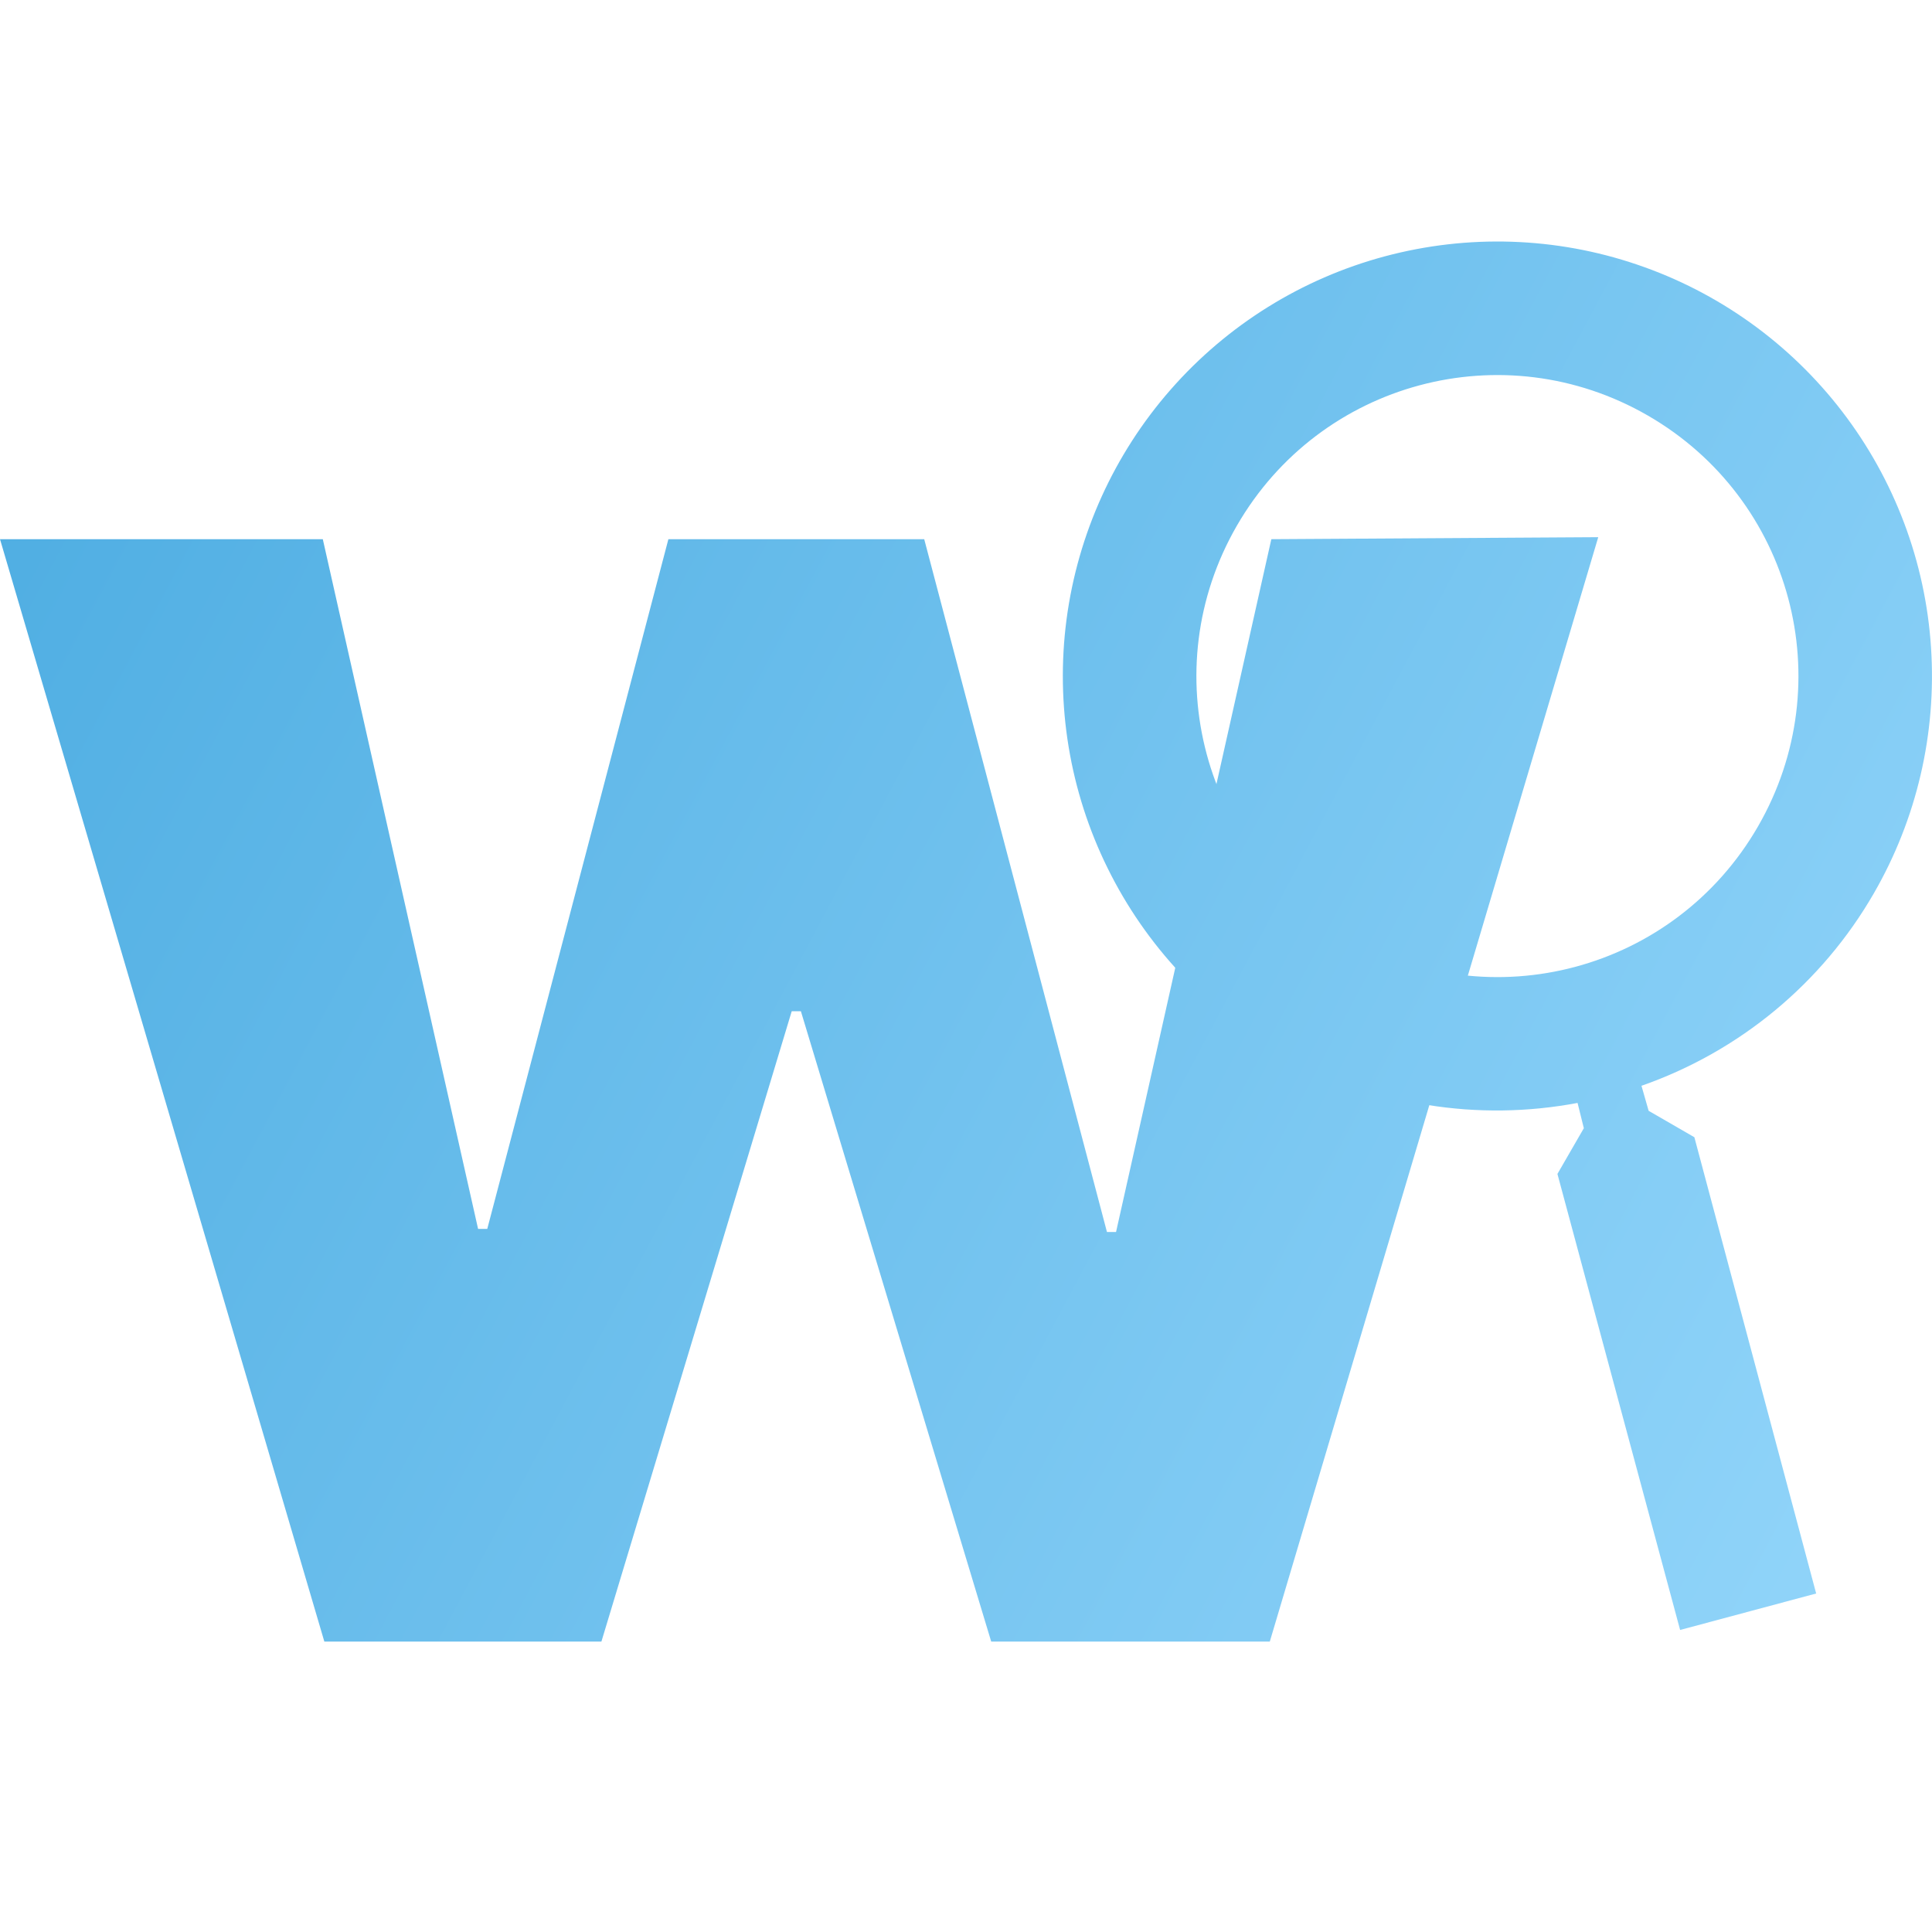 <svg width="24" height="24" viewBox="0 0 24 24" fill="none" xmlns="http://www.w3.org/2000/svg">
<path d="M21.048 14.127L20.48 13.799L20.391 13.488C21.608 13.063 22.633 12.215 23.277 11.098C23.811 10.173 24.058 9.111 23.988 8.045C23.919 6.98 23.534 5.959 22.884 5.112C22.234 4.265 21.348 3.63 20.337 3.287C19.326 2.943 18.236 2.908 17.204 3.184C16.173 3.46 15.247 4.036 14.543 4.839C13.839 5.642 13.389 6.635 13.249 7.694C13.11 8.752 13.287 9.829 13.76 10.786C14.232 11.744 14.978 12.54 15.902 13.074C17.06 13.742 18.37 13.932 19.597 13.701L19.675 14.015L19.347 14.583L20.871 20.248L22.561 19.795L21.048 14.127ZM16.733 11.635C14.942 10.601 14.331 8.321 15.365 6.53C16.399 4.739 18.679 4.128 20.47 5.162C22.261 6.196 22.872 8.476 21.838 10.267C20.804 12.058 18.524 12.669 16.733 11.635Z" fill="url(#paint0_linear_334_11)"/>
<path d="M4.029 20.392L0 6.698H4.01L5.939 15.266H6.053L8.303 6.698H11.481L13.751 15.304H13.864L15.793 6.698L19.854 6.673L15.774 20.392H12.313L9.949 12.562H9.835L7.471 20.392H4.029Z" fill="url(#paint1_linear_334_11)"/>
<defs>
<linearGradient id="paint0_linear_334_11" x1="4.28825e-07" y1="7.5" x2="23.5" y2="20" gradientUnits="userSpaceOnUse">
<stop stop-color="#51AFE3"/>
<stop offset="1" stop-color="#92D5FA"/>
</linearGradient>
<linearGradient id="paint1_linear_334_11" x1="4.28825e-07" y1="7.5" x2="23.5" y2="20" gradientUnits="userSpaceOnUse">
<stop stop-color="#51AFE3"/>
<stop offset="1" stop-color="#92D5FA"/>
</linearGradient>
</defs>
</svg>
